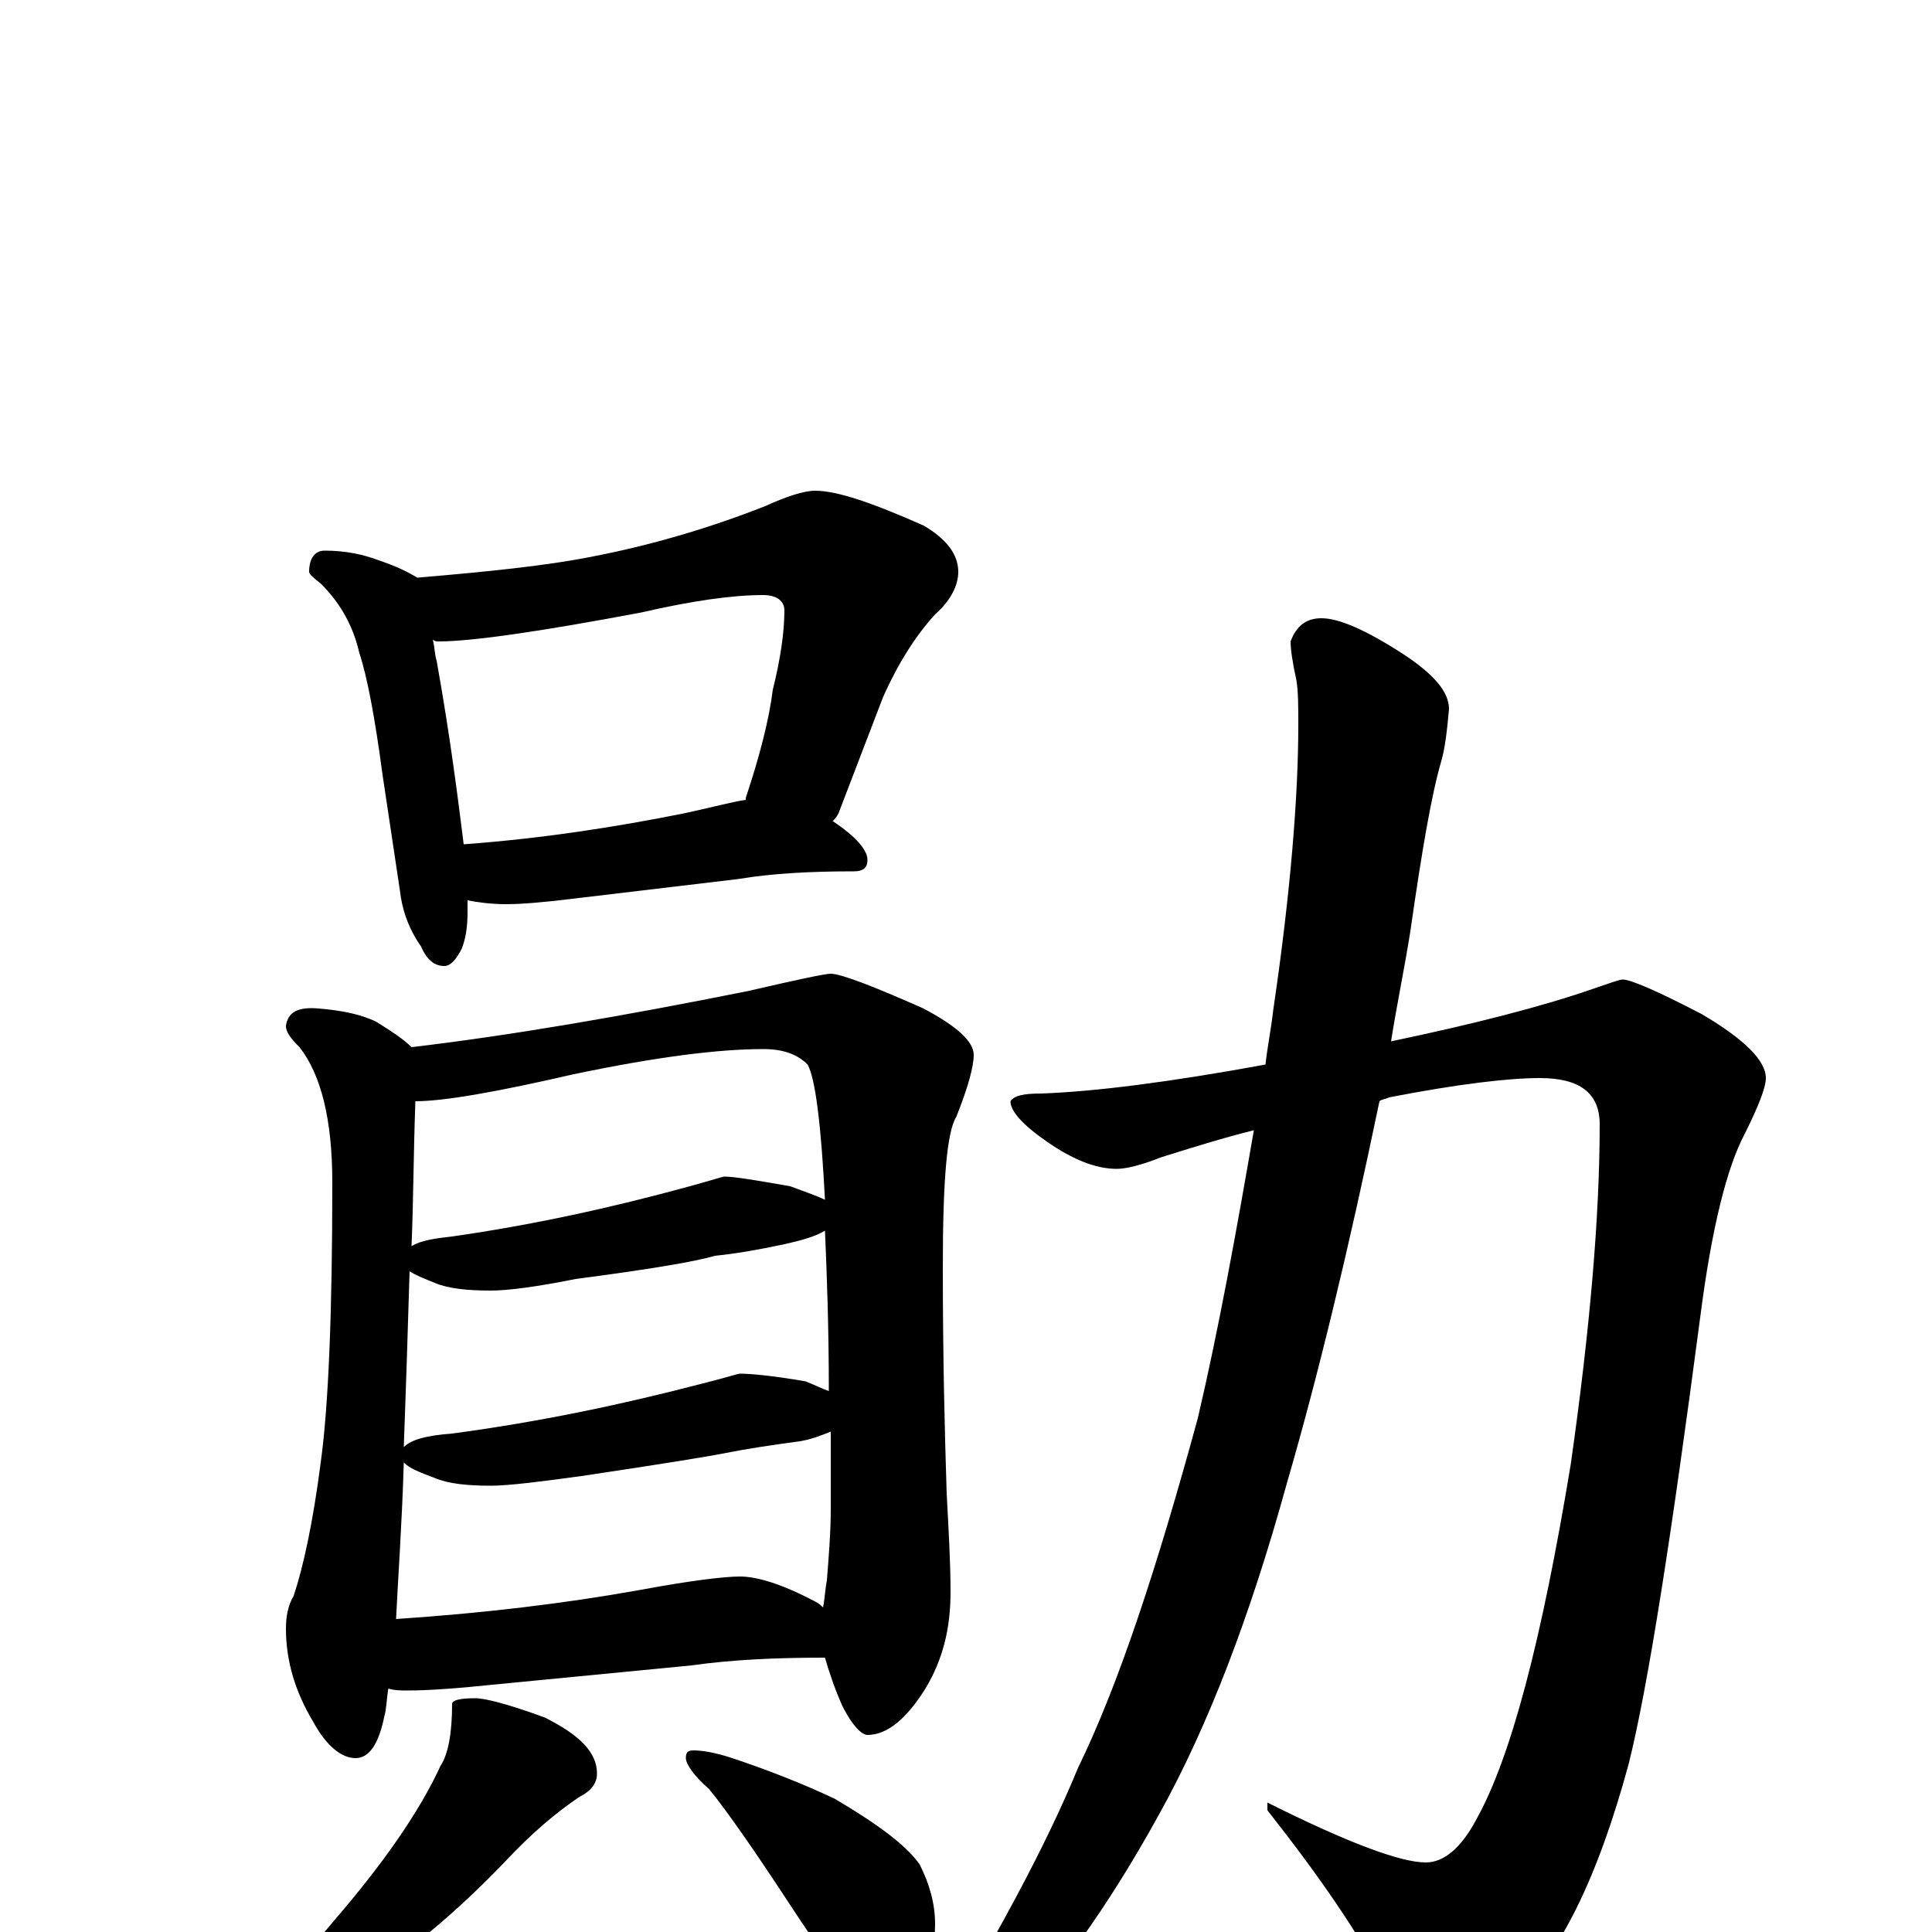 <?xml version="1.0" encoding="utf-8" ?>
<!DOCTYPE svg PUBLIC "-//W3C//DTD SVG 1.1//EN" "http://www.w3.org/Graphics/SVG/1.1/DTD/svg11.dtd">
<svg version="1.1" id="Layer_1" xmlns="http://www.w3.org/2000/svg" xmlns:xlink="http://www.w3.org/1999/xlink" x="0px" y="145px" width="1000px" height="1000px" viewBox="0 0 1000 1000" enable-background="new 0 0 1000 1000" xml:space="preserve">
<g id="Layer_1">
<path id="glyph" transform="matrix(1 0 0 -1 0 1000)" d="M168,715C179,715 188,713 196,710C205,707 211,704 216,701C251,704 282,707 307,712C338,718 368,727 396,738C407,743 416,746 422,746C433,746 451,740 478,728C490,721 496,713 496,704C496,697 492,689 484,682C474,671 465,657 457,639l-23,-60C433,577 432,576 431,575C443,567 449,560 449,555C449,551 447,549 442,549C420,549 400,548 382,545l-84,-10C282,533 270,532 262,532C254,532 247,533 242,534C242,531 242,529 242,528C242,520 241,514 239,509C236,503 233,500 230,500C225,500 221,503 218,510C211,520 208,530 207,539l-9,60C194,629 190,650 186,662C183,675 177,687 166,698C162,701 160,703 160,704C160,711 163,715 168,715M240,563C281,566 319,572 354,579C368,582 379,585 386,586l0,1C393,608 398,627 400,643C404,659 406,673 406,684C406,689 402,692 395,692C379,692 358,689 332,683C279,673 244,668 227,668C226,668 225,668 224,669C225,665 225,661 226,658C233,619 237,587 240,563M165,478C177,477 187,475 195,471C203,466 209,462 213,458C264,464 322,474 387,487C413,493 427,496 430,496C435,496 451,490 478,478C495,469 504,461 504,454C504,448 501,437 495,422C490,414 488,388 488,344C488,297 489,258 490,227C491,208 492,191 492,176C492,157 488,141 479,126C469,110 459,102 449,102C446,102 441,107 436,117C432,126 429,135 427,142C402,142 379,141 358,138l-103,-10C236,126 221,125 211,125C208,125 204,125 201,126C200,120 200,115 199,112C196,97 191,90 184,90C177,90 169,96 162,109C153,124 148,140 148,157C148,163 149,169 152,174C157,189 162,212 166,243C170,272 172,320 172,388C172,421 166,444 155,458C150,463 148,466 148,469C149,476 154,479 165,478M205,162C250,165 292,170 331,177C358,182 375,184 383,184C392,184 405,180 422,171C424,170 425,169 426,168C427,173 427,177 428,182C429,195 430,207 430,219C430,233 430,246 430,259C425,257 420,255 414,254C399,252 386,250 376,248C366,246 341,242 301,236C279,233 263,231 254,231C242,231 232,232 225,235C217,238 212,240 209,243C208,210 206,183 205,162M209,251C213,255 221,257 234,258C279,264 322,273 364,284C376,287 382,289 383,289C388,289 400,288 417,285C422,283 426,281 429,280C429,313 428,340 427,363C422,360 415,358 406,356C392,353 380,351 370,350C360,347 336,343 298,338C278,334 263,332 254,332C242,332 232,333 225,336C220,338 215,340 212,342C211,308 210,278 209,251M213,355C218,358 225,359 234,360C276,366 317,375 357,386C368,389 374,391 375,391C380,391 392,389 409,386C417,383 423,381 427,379C425,418 422,442 418,449C413,454 406,457 395,457C372,457 340,453 297,444C258,435 230,430 215,430C214,403 214,378 213,355M246,121C251,121 263,118 282,111C300,102 309,93 309,82C309,77 306,73 300,70C288,62 275,51 261,36C236,10 210,-12 182,-29C164,-42 148,-51 135,-56C128,-60 122,-62 117,-62C112,-62 109,-61 109,-58C132,-39 154,-17 173,6C198,35 217,62 228,86C232,92 234,103 234,118C234,120 238,121 246,121M359,94C363,94 370,93 379,90C397,84 415,77 432,69C454,56 469,45 476,35C481,25 484,15 484,4C484,-5 482,-15 477,-26C472,-35 466,-39 457,-39C454,-39 450,-37 444,-32C435,-24 424,-9 409,14C390,43 376,63 367,74C359,81 355,87 355,90C355,93 356,94 359,94M840,493C844,493 858,487 881,475C903,462 914,451 914,442C914,437 910,427 903,413C894,396 886,365 880,318C865,204 853,127 843,87C827,28 807,-13 782,-35C766,-48 753,-54 742,-54C733,-54 725,-46 718,-29C703,0 682,30 656,63l0,4C698,46 725,36 738,36C747,36 756,43 764,58C782,90 798,151 813,242C823,312 828,371 828,418C828,434 818,442 797,442C781,442 755,439 719,432C717,431 715,431 714,430C698,353 682,287 666,232C647,163 625,106 600,61C573,12 546,-25 521,-50C503,-63 491,-70 484,-70C479,-70 477,-69 477,-66C515,-5 542,46 558,85C579,128 599,189 620,266C631,313 640,363 649,415C633,411 617,406 601,401C591,397 583,395 578,395C567,395 555,400 542,409C529,418 523,425 523,430C525,433 530,434 539,434C567,435 606,440 655,449C656,458 658,468 659,477C668,538 672,588 672,625C672,634 672,642 671,648C669,657 668,664 668,668C671,676 676,680 684,680C693,680 707,674 727,661C742,651 750,642 750,633C749,622 748,613 746,606C741,589 736,560 730,518C727,499 723,480 720,461C763,470 798,479 824,488C833,491 838,493 840,493z"/>
</g>
</svg>
